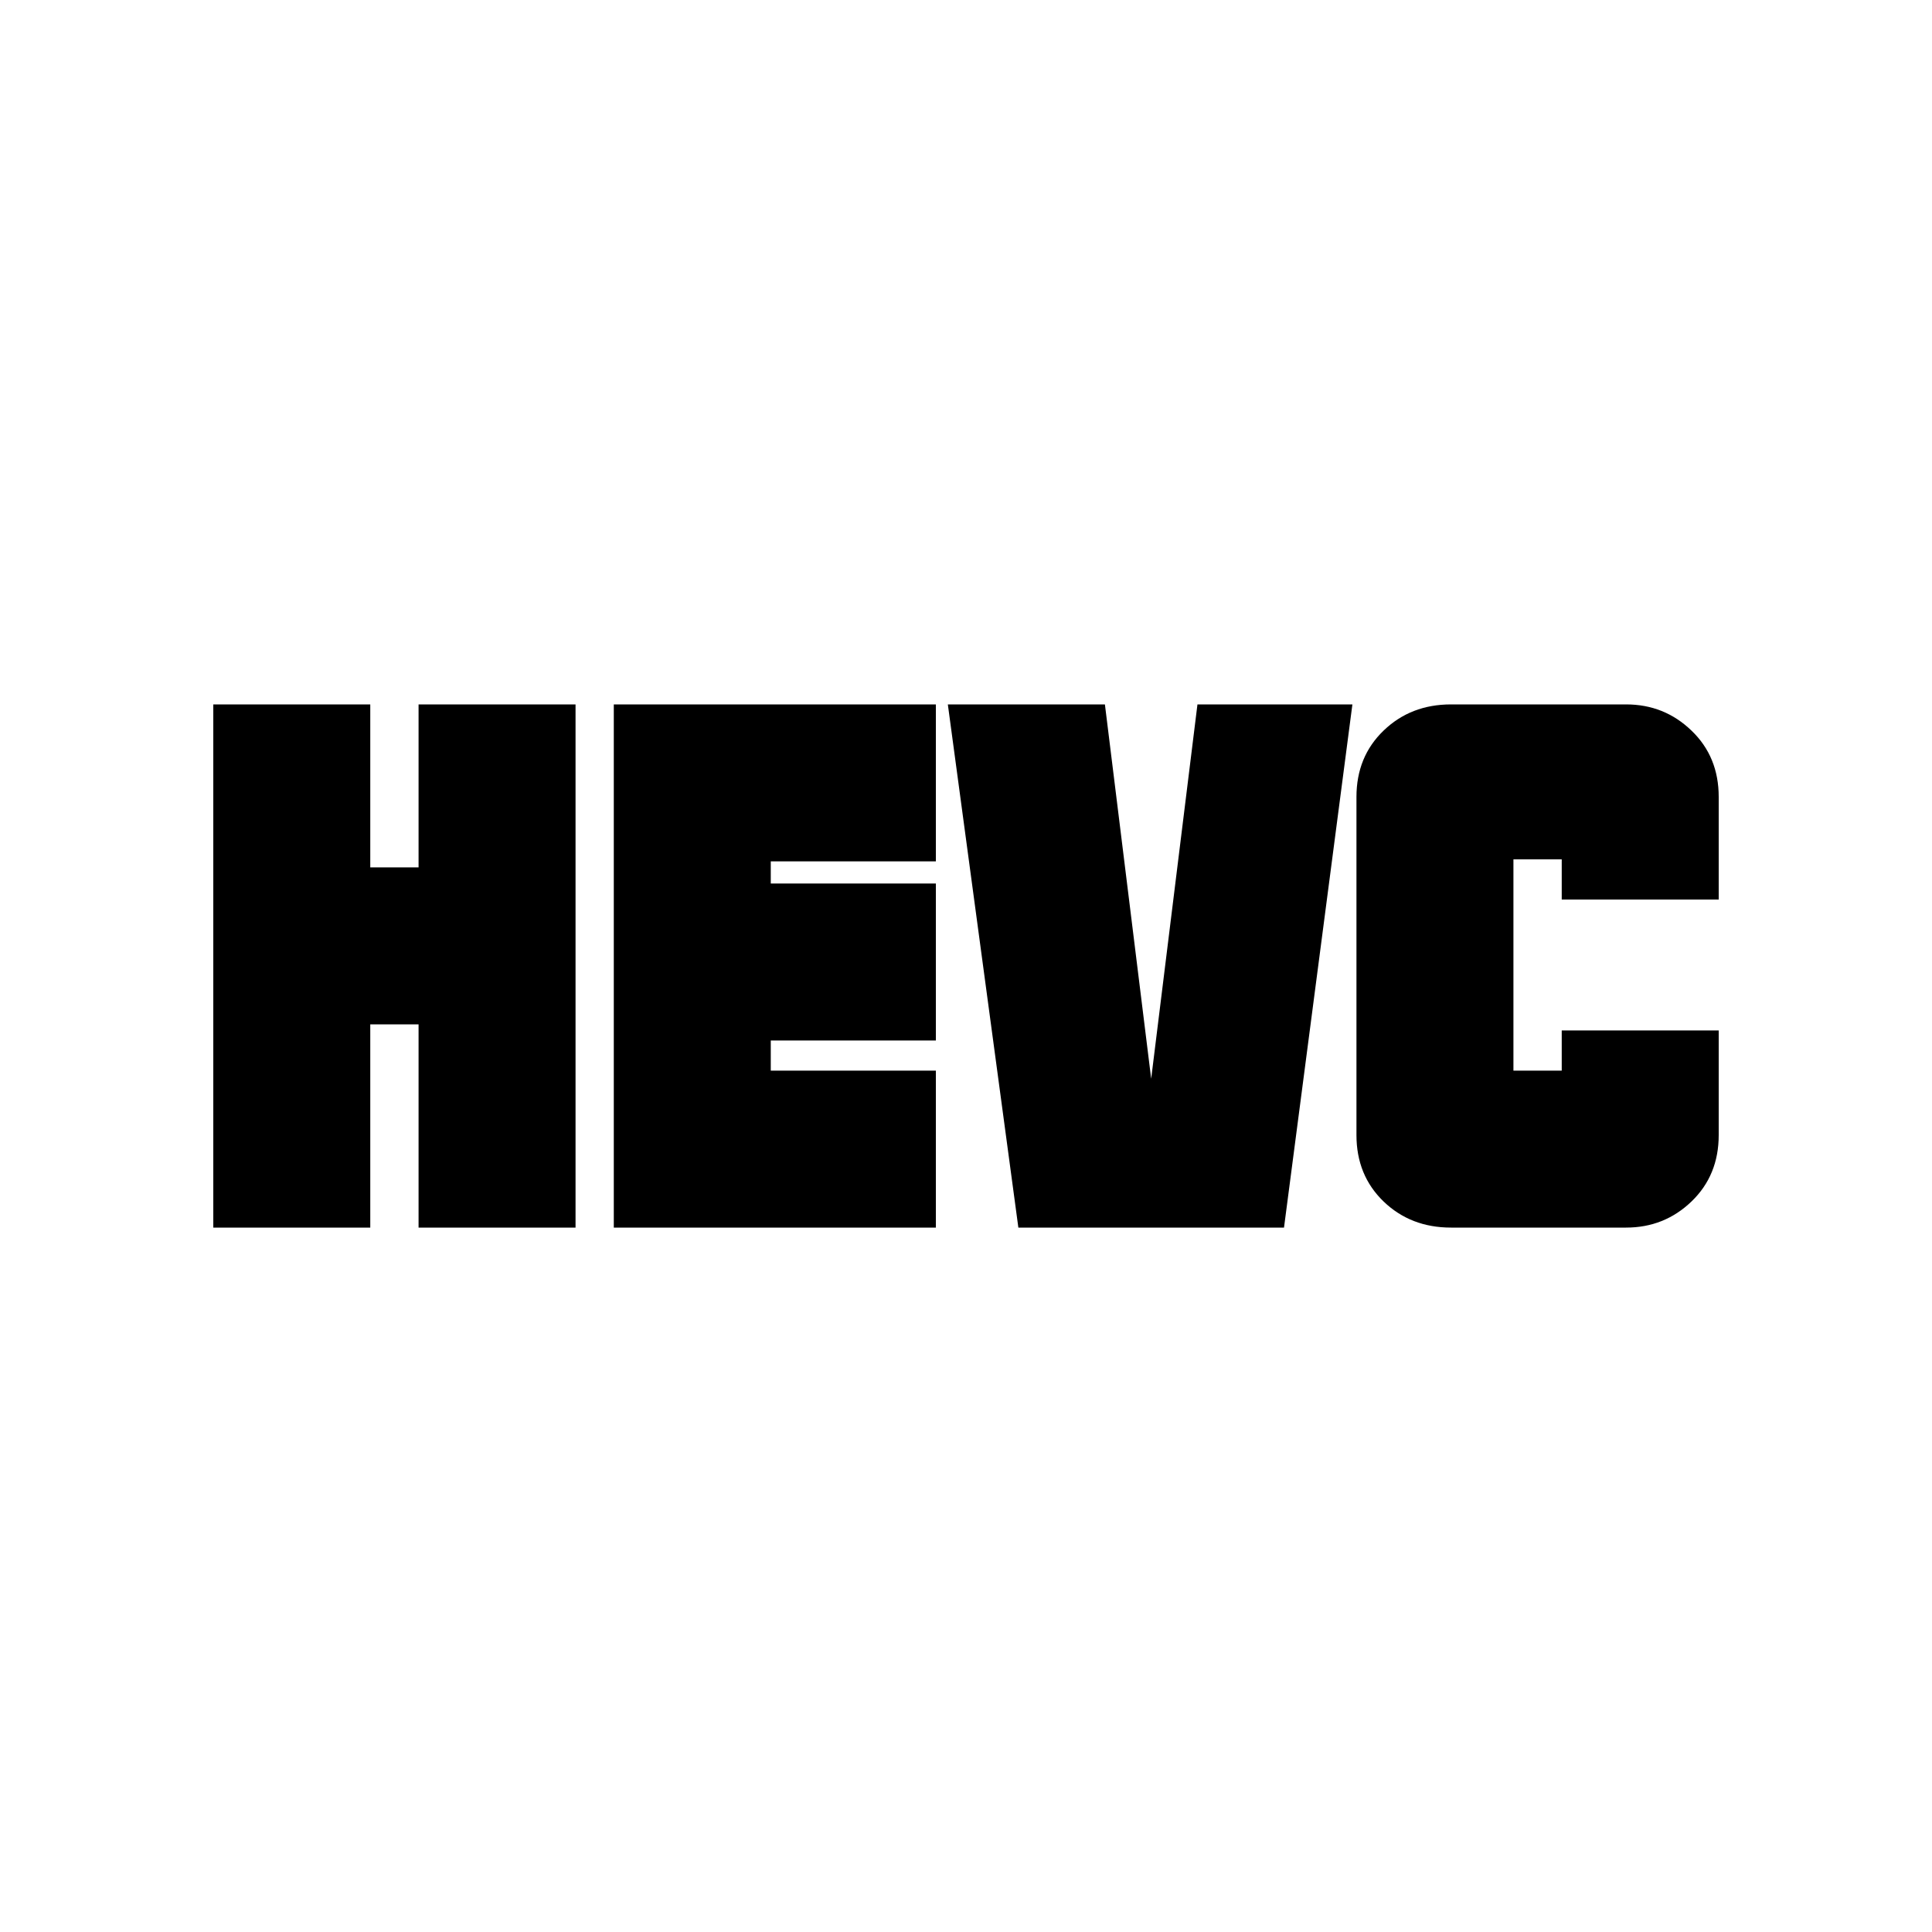 <svg xmlns="http://www.w3.org/2000/svg" height="20" width="20"><path d="M2.208 12.708V7.292h1.625v1.687h.5V7.292h1.625v5.416H4.333v-2.104h-.5v2.104Zm12.813 0q-.417 0-.698-.27-.281-.271-.281-.688v-3.5q0-.417.281-.687.281-.271.698-.271h1.812q.396 0 .677.271.282.27.282.687v1.062h-1.625v-.416h-.5v2.187h.5v-.416h1.625v1.083q0 .417-.282.688-.281.27-.677.27Zm-4.479 0-.73-5.416h1.626l.479 3.875.479-3.875H14l-.708 5.416Zm-4.188 0V7.292h3.334v1.625H7.979v.229h1.709v1.625H7.979v.312h1.709v1.625Z"/></svg>